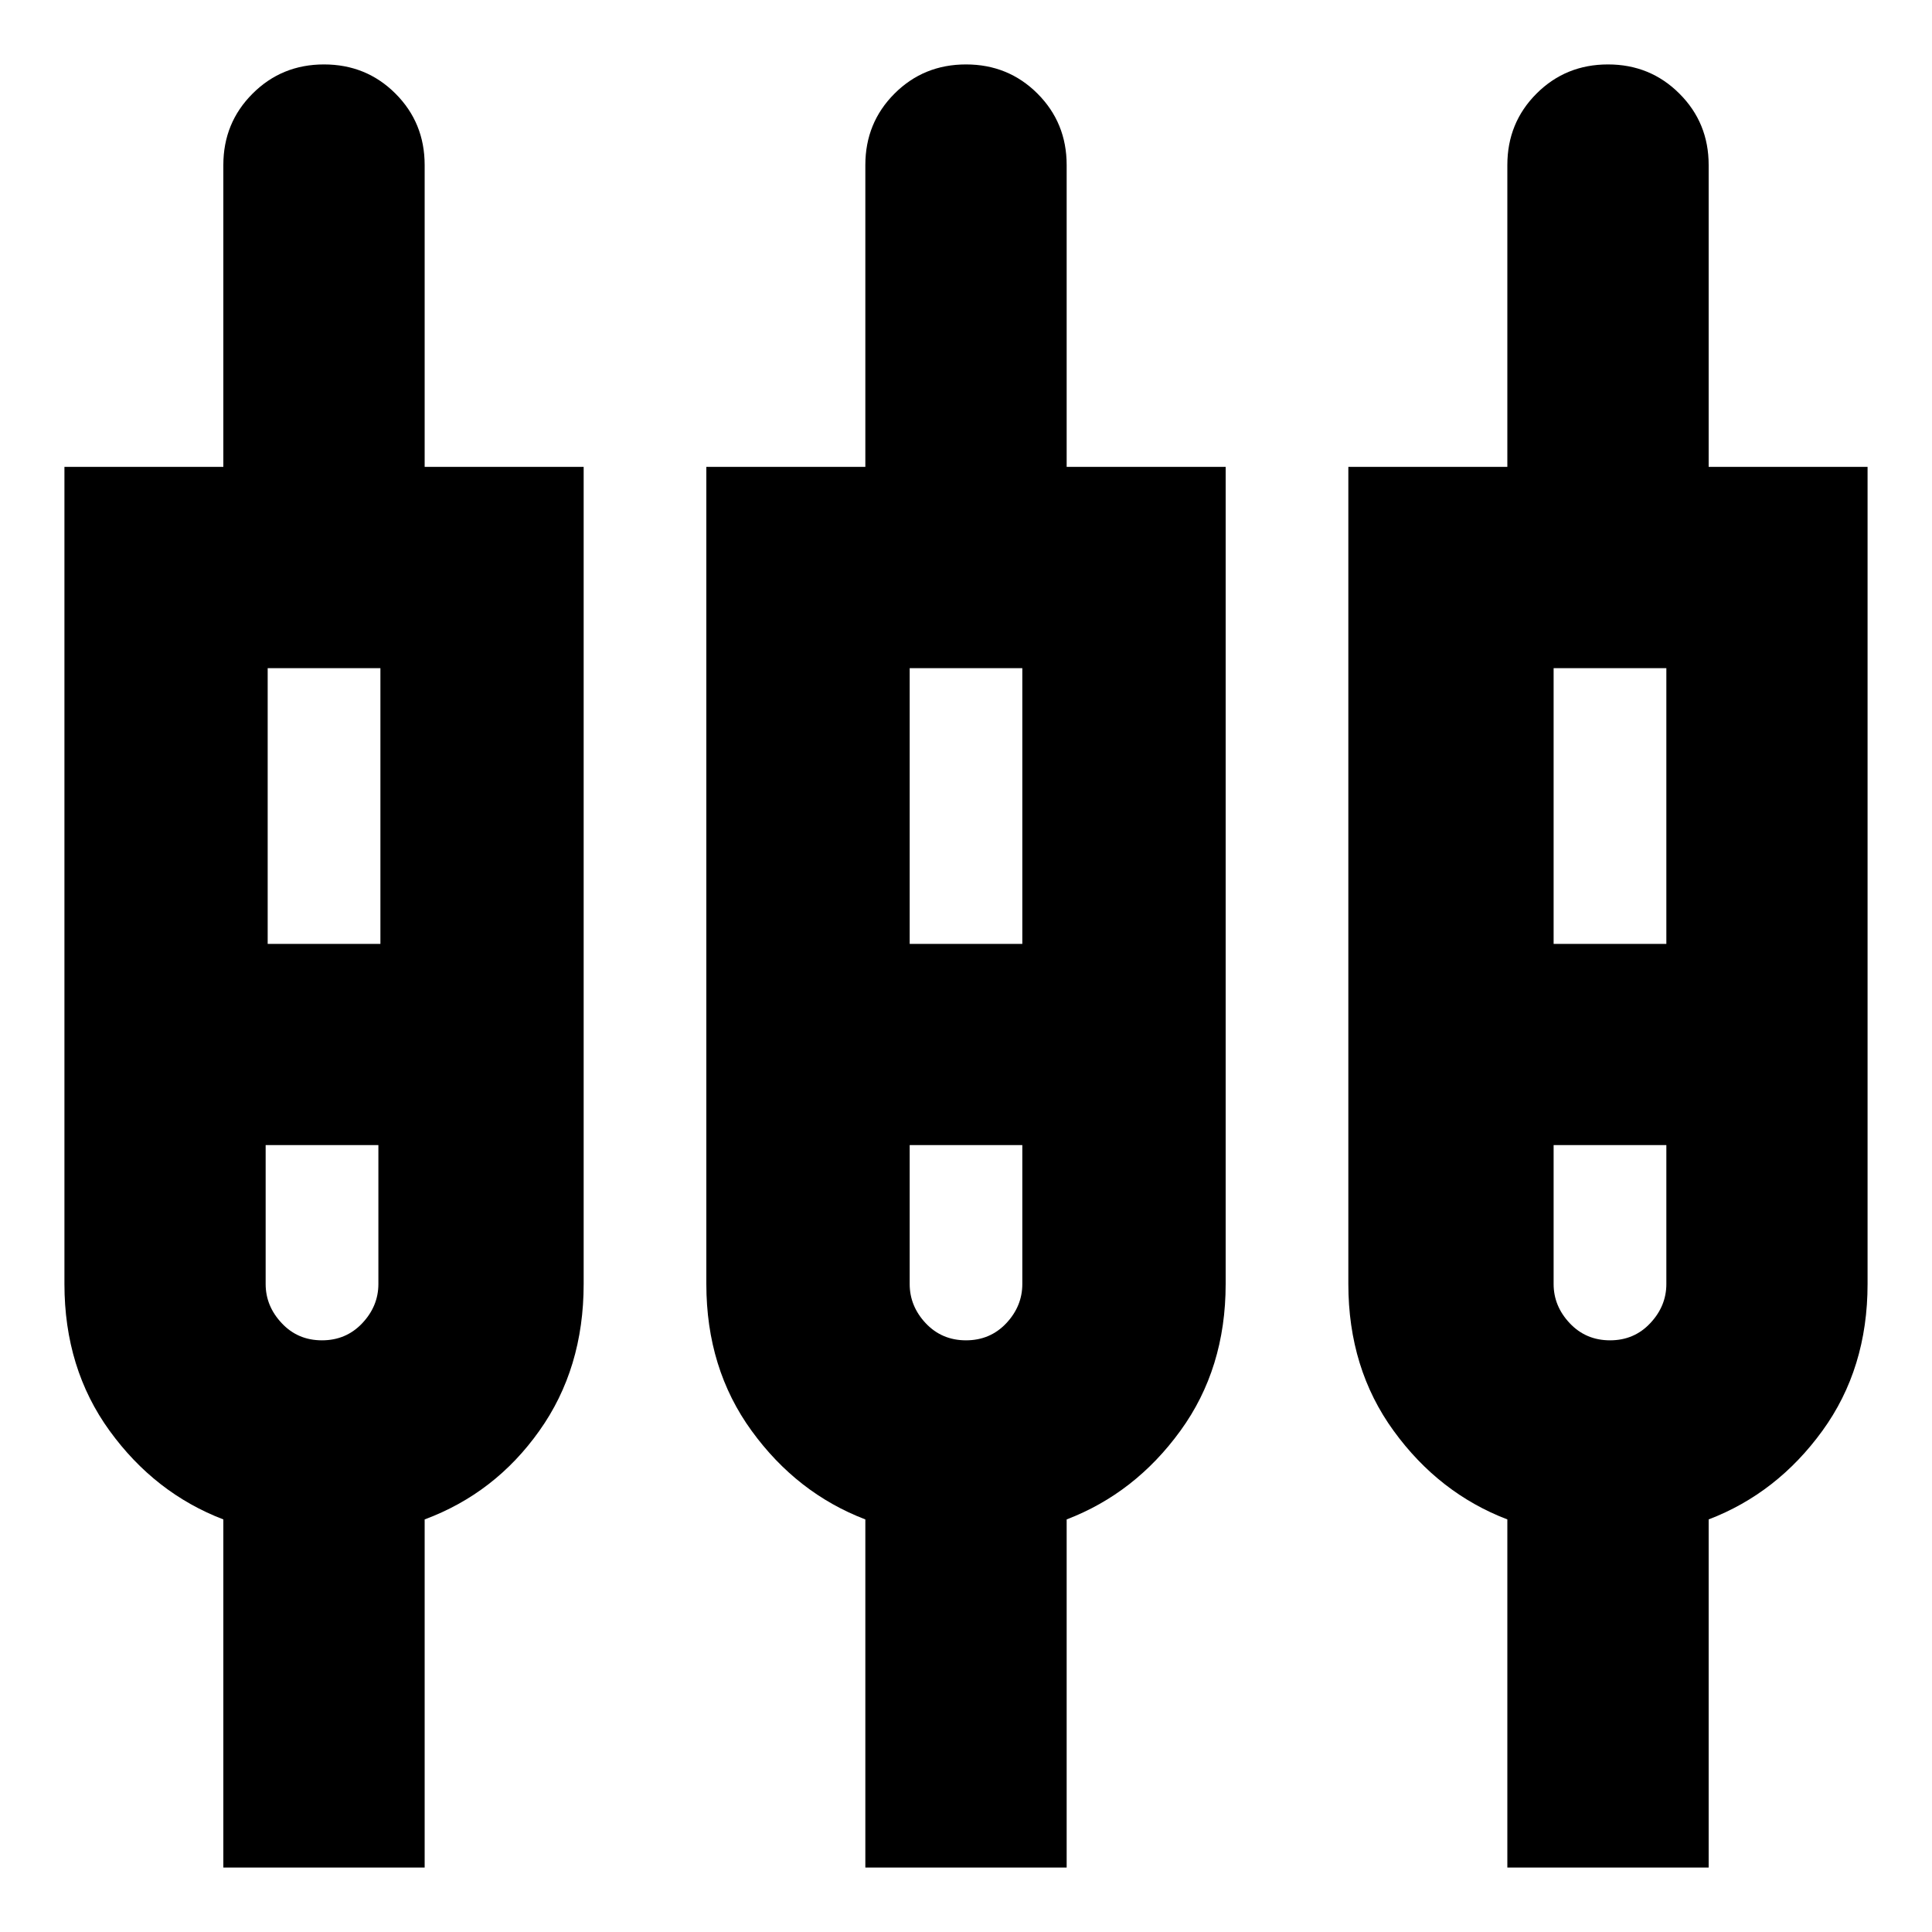 <svg xmlns="http://www.w3.org/2000/svg" height="20" width="20"><path d="M2.312 19.333v-3.604q-.708-.271-1.177-.917-.468-.645-.468-1.52V4.833h1.645V1.708q0-.437.303-.739.302-.302.739-.302.438 0 .74.302t.302.739v3.125h1.646v8.459q0 .875-.459 1.52-.458.646-1.187.917v3.604Zm6.646 0v-3.604q-.708-.271-1.177-.917-.469-.645-.469-1.52V4.833h1.646V1.708q0-.437.302-.739T10 .667q.438 0 .74.302t.302.739v3.125h1.646v8.459q0 .875-.469 1.52-.469.646-1.177.917v3.604Zm6.646 0v-3.604q-.708-.271-1.177-.917-.469-.645-.469-1.52V4.833h1.646V1.708q0-.437.302-.739t.74-.302q.437 0 .739.302.303.302.303.739v3.125h1.645v8.459q0 .875-.468 1.52-.469.646-1.177.917v3.604ZM2.771 6.917v2.854h1.167V6.917Zm6.646 0v2.854h1.166V6.917Zm6.666 0v2.854h1.167V6.917Zm-12.75 6.958q.25 0 .417-.177.167-.177.167-.406v-1.438H2.75v1.438q0 .229.167.406.166.177.416.177Zm6.667 0q.25 0 .417-.177.166-.177.166-.406v-1.438H9.417v1.438q0 .229.166.406.167.177.417.177Zm6.667 0q.25 0 .416-.177.167-.177.167-.406v-1.438h-1.167v1.438q0 .229.167.406.167.177.417.177ZM3.354 10.812Zm6.646 0Zm6.646 0ZM2.771 9.771h1.167-1.167Zm6.646 0h1.166-1.166Zm6.666 0h1.167-1.167Zm-12.75 2.083H2.75h1.167-.584Zm6.667 0h-.583 1.166H10Zm6.667 0h-.584 1.167-.583Z"/></svg>